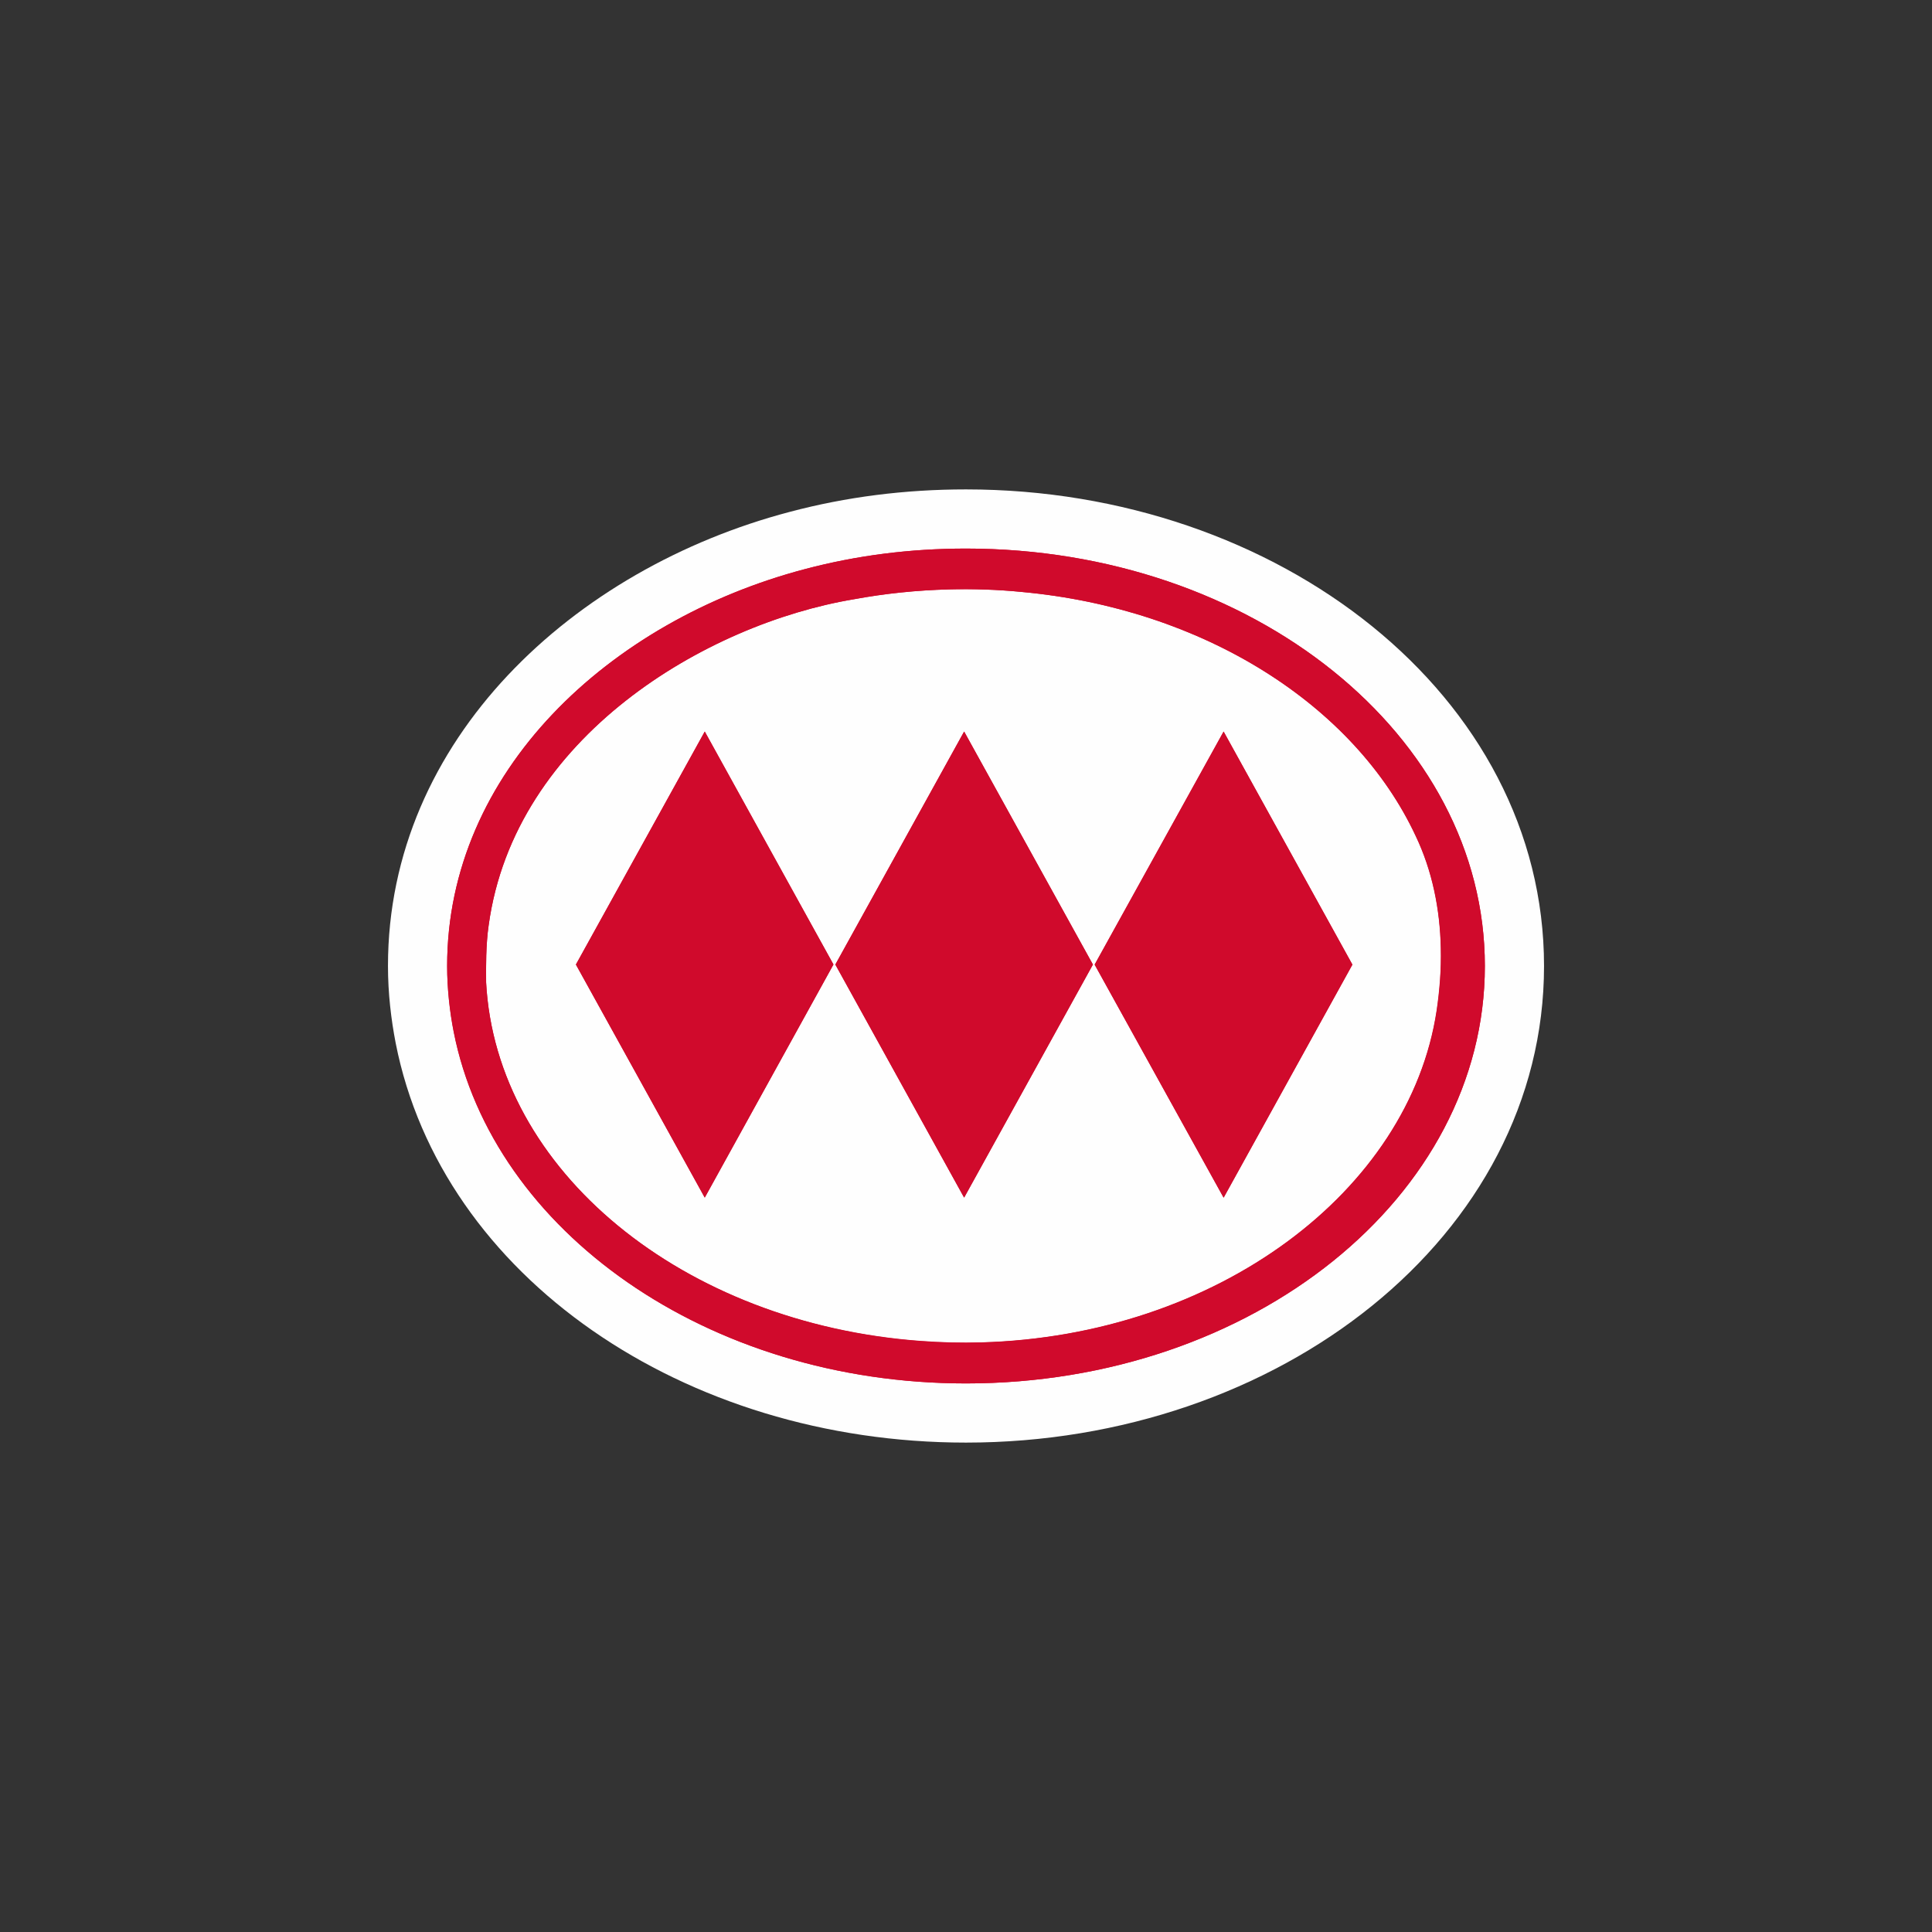 <?xml version="1.0" encoding="UTF-8" standalone="no"?>
<svg
   xmlns:dc="http://purl.org/dc/elements/1.1/"
   xmlns:cc="http://creativecommons.org/ns#"
   xmlns:rdf="http://www.w3.org/1999/02/22-rdf-syntax-ns#"
   xmlns:svg="http://www.w3.org/2000/svg"
   xmlns="http://www.w3.org/2000/svg"
   xmlns:sodipodi="http://sodipodi.sourceforge.net/DTD/sodipodi-0.dtd"
   xmlns:inkscape="http://www.inkscape.org/namespaces/inkscape"
   width="16"
   height="16"
   id="svg2"
   version="1.1"
   inkscape:version="0.91 r13725"
   sodipodi:docname="subway_santiago.svg">
  <rect width="100%" height="100%" fill="#333333" stroke="none"/>
  <defs
     id="defs13">
    <linearGradient
       gradientTransform="matrix(0.086,0,0,0.086,0.675,1.943)"
       x1="87.102"
       y1="121.698"
       x2="87.261"
       y2="1.239"
       id="l1"
       gradientUnits="userSpaceOnUse">
      <stop
         style="stop-color:#e92203;stop-opacity:1"
         offset="0"
         id="stop5" />
      <stop
         style="stop-color:#ff0000;stop-opacity:0.646"
         offset="1"
         id="stop7" />
    </linearGradient>
    <linearGradient
       gradientTransform="matrix(0.084,0,0,0.084,0.842,2.081)"
       x1="87.102"
       y1="121.698"
       x2="87.261"
       y2="1.239"
       id="l1-2"
       gradientUnits="userSpaceOnUse">
      <stop
         style="stop-color:#e92203;stop-opacity:1"
         offset="0"
         id="stop5-8" />
      <stop
         style="stop-color:#ff0000;stop-opacity:0.646"
         offset="1"
         id="stop7-4" />
    </linearGradient>
  </defs>
  <sodipodi:namedview
     pagecolor="#ffffff"
     bordercolor="#666666"
     borderopacity="1"
     objecttolerance="10"
     gridtolerance="10"
     guidetolerance="10"
     inkscape:pageopacity="0"
     inkscape:pageshadow="2"
     inkscape:window-width="1920"
     inkscape:window-height="1006"
     id="namedview11"
     showgrid="true"
     inkscape:zoom="32"
     inkscape:cx="8.6249746"
     inkscape:cy="10.246236"
     inkscape:window-x="1920"
     inkscape:window-y="0"
     inkscape:window-maximized="1"
     inkscape:current-layer="svg2"
     showguides="false"
     inkscape:snap-global="false">
    <sodipodi:guide
       position="0,0"
       orientation="0,580"
       id="guide2989" />
    <sodipodi:guide
       position="580,0"
       orientation="-580,0"
       id="guide2991" />
    <sodipodi:guide
       position="580,580"
       orientation="0,-580"
       id="guide2993" />
    <sodipodi:guide
       position="0,580"
       orientation="580,0"
       id="guide2995" />
    <sodipodi:guide
       position="0,0"
       orientation="0,580"
       id="guide2997" />
    <sodipodi:guide
       position="580,0"
       orientation="-580,0"
       id="guide2999" />
    <sodipodi:guide
       position="580,580"
       orientation="0,-580"
       id="guide3001" />
    <sodipodi:guide
       position="0,580"
       orientation="580,0"
       id="guide3003" />
    <inkscape:grid
       type="xygrid"
       id="grid3013"
       empspacing="5"
       visible="true"
       enabled="true"
       snapvisiblegridlinesonly="true" />
  </sodipodi:namedview>
  <path
     style="fill:#fefefe;color:#000000;clip-rule:nonzero;display:inline;overflow:visible;visibility:visible;opacity:1;isolation:auto;mix-blend-mode:normal;color-interpolation:sRGB;color-interpolation-filters:linearRGB;solid-color:#000000;solid-opacity:1;fill-opacity:1;fill-rule:nonzero;stroke:none;stroke-width:1;stroke-linecap:butt;stroke-linejoin:miter;stroke-miterlimit:4;stroke-dasharray:none;stroke-dashoffset:0;stroke-opacity:1;filter-blend-mode:normal;filter-gaussianBlur-deviation:0;color-rendering:auto;image-rendering:auto;shape-rendering:auto;text-rendering:auto;enable-background:accumulate"
     d="m 8,4.053 c -0.506,0 -0.992,0.062 -1.459,0.186 C 4.753,4.709 3.213,6.122 3.213,8 c 0,0.226 0.026,0.443 0.064,0.639 C 3.658,10.574 5.666,11.947 8,11.947 10.587,11.947 12.787,10.239 12.787,8 12.787,5.761 10.587,4.053 8,4.053 Z"
     id="path4189"
     inkscape:connector-curvature="0"
     sodipodi:nodetypes="scscsss" />
  <path
     style="fill:#d00a2c"
     inkscape:connector-curvature="0"
     id="path5"
     d="M 9.051,7.988 7.985,9.918 6.918,7.988 7.985,6.058 9.051,7.988 Z m 2.149,0 -1.067,1.93 -1.068,-1.93 1.068,-1.93 1.067,1.93 z m -4.298,0 L 5.837,9.918 4.769,7.988 5.837,6.058 6.903,7.988 Z M 8,4.543 c 2.373,0 4.297,1.548 4.297,3.457 0,1.909 -1.923,3.457 -4.297,3.457 -2.142,0 -3.918,-1.262 -4.243,-2.911 -0.033,-0.167 -0.054,-0.358 -0.054,-0.546 0,-1.606 1.339,-2.859 2.964,-3.287 C 7.092,4.601 7.535,4.543 8,4.543 M 4.026,8.132 c 0.08,1.564 1.633,2.831 3.601,2.975 0.166,0.012 0.332,0.016 0.5,0.011 1.954,-0.054 3.546,-1.254 3.772,-2.749 0.025,-0.169 0.038,-0.342 0.034,-0.516 -0.007,-0.328 -0.071,-0.644 -0.208,-0.931 C 11.219,5.841 9.968,5.039 8.459,4.902 8.262,4.882 8.062,4.876 7.862,4.881 7.591,4.888 7.327,4.915 7.073,4.962 5.85,5.166 4.261,6.102 4.047,7.661 c -0.024,0.163 -0.022,0.353 -0.021,0.47" />
  <path
     sodipodi:type="inkscape:offset"
     inkscape:radius="0"
     inkscape:original="M 8 4.5429688 C 7.5345979 4.5429688 7.0910383 4.6004404 6.6660156 4.7128906 C 5.0414217 5.1408501 3.703125 6.3939441 3.703125 8 C 3.703125 8.1878857 3.7248975 8.3774702 3.7578125 8.5449219 C 4.0825601 10.194538 5.8584286 11.457031 8 11.457031 C 10.373446 11.457031 12.296875 9.9091454 12.296875 8 C 12.296875 6.0906706 10.373446 4.5429688 8 4.5429688 z M 7.8613281 4.8808594 C 8.0618786 4.8760261 8.2617989 4.8831943 8.4589844 4.9023438 C 9.968008 5.0398782 11.218222 5.8406248 11.722656 6.921875 C 11.859273 7.2092413 11.924741 7.5256517 11.931641 7.8535156 C 11.935621 8.0278812 11.921874 8.2005871 11.896484 8.3691406 C 11.671339 9.8638473 10.078685 11.063348 8.125 11.117188 C 7.9577318 11.121958 7.7928141 11.117209 7.6269531 11.105469 C 5.6590739 10.961939 4.1057206 9.6948233 4.0253906 8.1308594 C 4.0249016 8.0132094 4.023075 7.8253397 4.046875 7.6621094 C 4.2608853 6.1027958 5.8488951 5.167112 7.0722656 4.9628906 C 7.3266551 4.9162709 7.5903586 4.8875893 7.8613281 4.8808594 z M 5.8359375 6.0585938 L 4.7695312 7.9882812 L 5.8359375 9.9179688 L 6.9023438 7.9882812 L 5.8359375 6.0585938 z M 7.984375 6.0585938 L 6.9179688 7.9882812 L 7.984375 9.9179688 L 9.0507812 7.9882812 L 7.984375 6.0585938 z M 10.134766 6.0585938 L 9.0664062 7.9882812 L 10.134766 9.9179688 L 11.201172 7.9882812 L 10.134766 6.0585938 z "
     style="fill:#d00a2c"
     id="path4170"
     d="m 8,4.543 c -0.465,0 -0.909,0.057 -1.334,0.17 C 5.041,5.141 3.703,6.394 3.703,8 c 0,0.188 0.022,0.377 0.055,0.545 C 4.083,10.195 5.858,11.457 8,11.457 10.373,11.457 12.297,9.909 12.297,8 12.297,6.091 10.373,4.543 8,4.543 Z M 7.861,4.881 c 0.201,-0.005 0.4,0.002 0.598,0.021 1.509,0.138 2.759,0.938 3.264,2.02 0.137,0.287 0.202,0.604 0.209,0.932 0.004,0.174 -0.01,0.347 -0.035,0.516 C 11.671,9.864 10.079,11.063 8.125,11.117 7.958,11.122 7.793,11.117 7.627,11.105 5.659,10.962 4.106,9.695 4.025,8.131 4.025,8.013 4.023,7.825 4.047,7.662 4.261,6.103 5.849,5.167 7.072,4.963 7.327,4.916 7.59,4.888 7.861,4.881 Z M 5.836,6.059 4.77,7.988 5.836,9.918 6.902,7.988 5.836,6.059 Z m 2.148,0 L 6.918,7.988 7.984,9.918 9.051,7.988 7.984,6.059 Z m 2.15,0 -1.068,1.93 1.068,1.93 1.066,-1.93 -1.066,-1.93 z" />
</svg>
